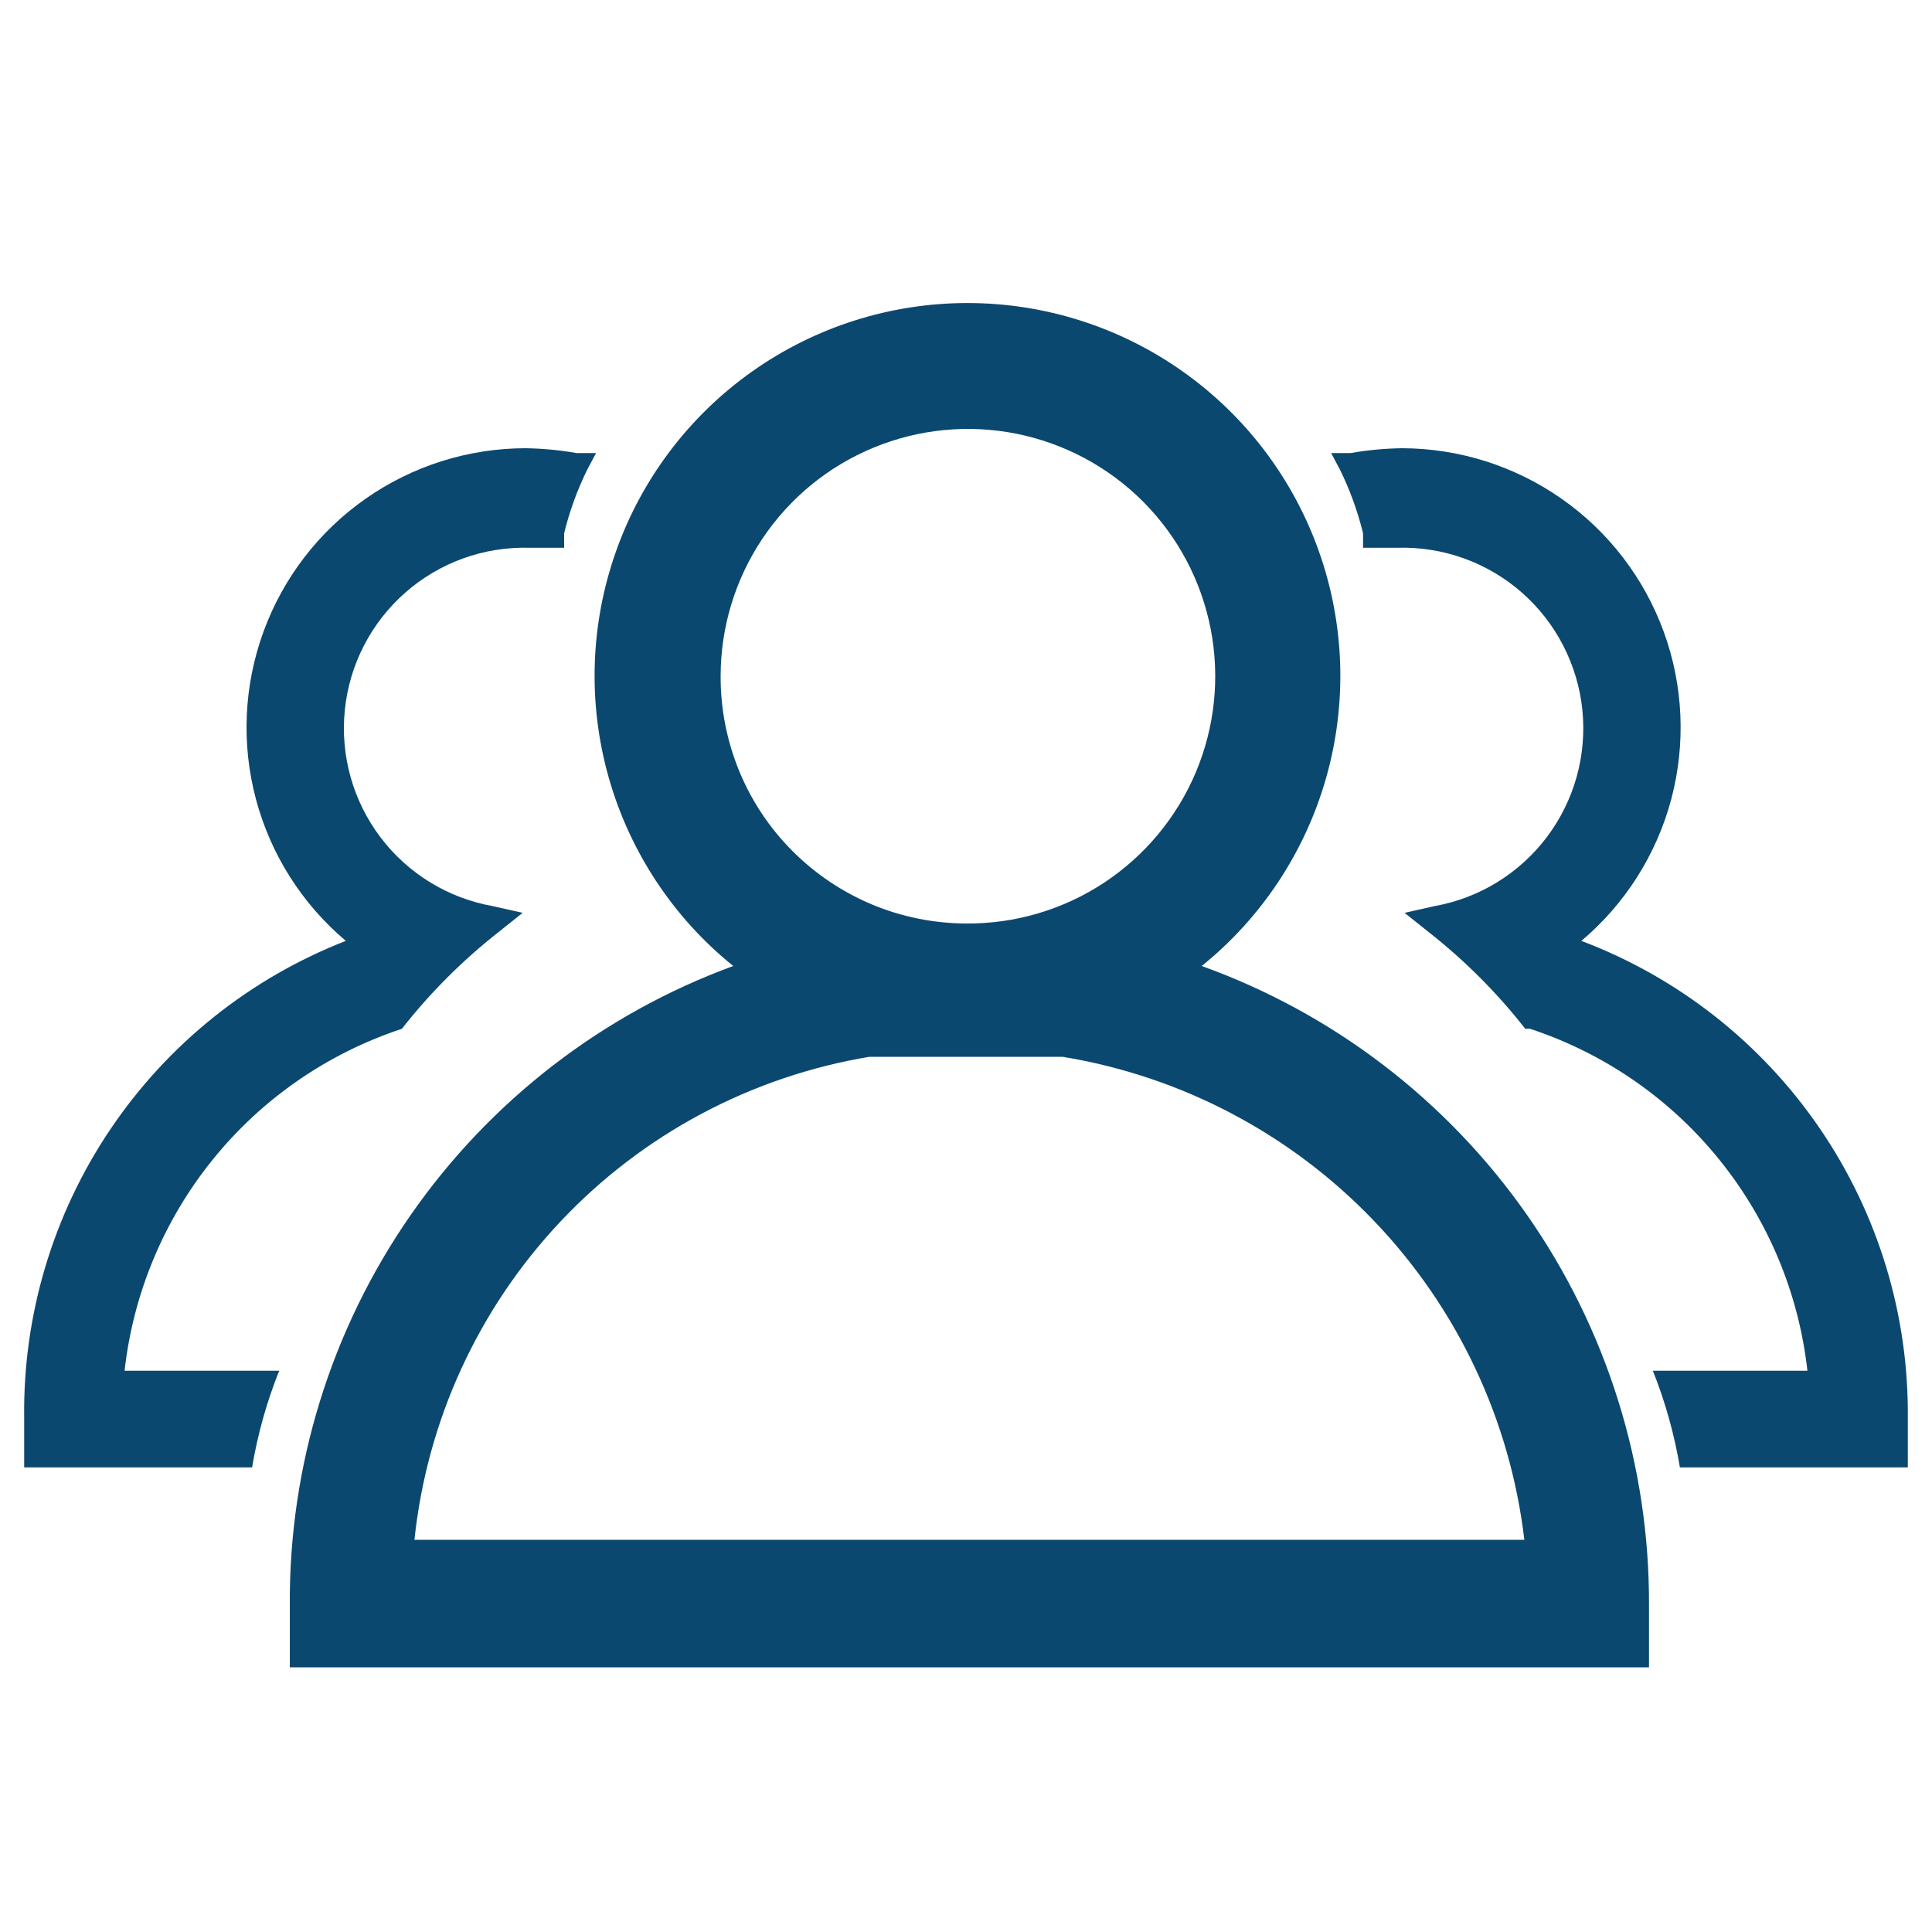<svg width="33" height="33" viewBox="0 0 33 33" fill="none" xmlns="http://www.w3.org/2000/svg">
<path d="M20.526 16.5C21.551 15.673 22.294 14.548 22.653 13.28C23.012 12.013 22.969 10.665 22.53 9.423C22.091 8.181 21.278 7.106 20.202 6.345C19.127 5.584 17.842 5.176 16.525 5.176C15.207 5.176 13.923 5.584 12.847 6.345C11.772 7.106 10.958 8.181 10.52 9.423C10.081 10.665 10.038 12.013 10.397 13.28C10.756 14.548 11.499 15.673 12.524 16.5C10.29 17.319 8.364 18.808 7.008 20.763C5.652 22.718 4.934 25.044 4.95 27.423V28.479H28.166V27.423C28.177 25.036 27.448 22.704 26.08 20.748C24.712 18.793 22.772 17.308 20.526 16.5ZM14.85 18.051H18.15C20.182 18.384 22.05 19.369 23.473 20.858C24.896 22.346 25.796 24.256 26.037 26.301H7.079C7.293 24.265 8.169 22.356 9.573 20.865C10.976 19.375 12.83 18.387 14.85 18.051ZM12.309 11.55C12.309 10.713 12.558 9.895 13.023 9.2C13.489 8.505 14.15 7.963 14.924 7.645C15.698 7.326 16.549 7.244 17.369 7.41C18.189 7.576 18.942 7.981 19.532 8.575C20.121 9.169 20.521 9.925 20.68 10.747C20.839 11.568 20.751 12.418 20.426 13.19C20.101 13.961 19.555 14.618 18.856 15.079C18.157 15.539 17.337 15.781 16.5 15.774C15.947 15.772 15.401 15.661 14.891 15.448C14.382 15.234 13.919 14.922 13.53 14.53C13.14 14.138 12.832 13.673 12.623 13.162C12.414 12.65 12.307 12.103 12.309 11.55Z" fill="#0B4870"/>
<path d="M32.587 24.222V25.064H28.694C28.599 24.499 28.444 23.945 28.232 23.413H30.872C30.724 22.089 30.199 20.834 29.36 19.799C28.521 18.763 27.402 17.991 26.136 17.573H26.053C25.572 16.958 25.018 16.404 24.404 15.922L23.991 15.592L24.503 15.477C25.268 15.34 25.954 14.918 26.422 14.297C26.891 13.675 27.107 12.9 27.028 12.126C26.948 11.351 26.579 10.636 25.995 10.122C25.41 9.608 24.653 9.335 23.875 9.356H23.282V9.108C23.19 8.732 23.057 8.366 22.886 8.019L22.737 7.739H23.067C23.356 7.688 23.648 7.661 23.942 7.656C24.919 7.657 25.872 7.958 26.673 8.519C27.474 9.079 28.083 9.872 28.418 10.791C28.753 11.709 28.797 12.708 28.546 13.652C28.294 14.597 27.758 15.441 27.011 16.071C28.663 16.696 30.083 17.812 31.08 19.27C32.078 20.727 32.604 22.456 32.587 24.222ZM0.413 24.222V25.064H4.306C4.401 24.499 4.556 23.945 4.769 23.413H2.128C2.276 22.089 2.801 20.834 3.64 19.799C4.479 18.763 5.598 17.991 6.864 17.573C7.346 16.958 7.9 16.404 8.514 15.922L8.927 15.592L8.415 15.477C7.649 15.34 6.963 14.918 6.495 14.297C6.027 13.675 5.811 12.9 5.89 12.126C5.969 11.351 6.338 10.636 6.923 10.122C7.507 9.608 8.264 9.335 9.042 9.356H9.636V9.108C9.728 8.732 9.861 8.366 10.032 8.019L10.181 7.739H9.851C9.562 7.688 9.269 7.661 8.976 7.656C7.999 7.657 7.045 7.958 6.244 8.519C5.444 9.079 4.835 9.872 4.5 10.791C4.165 11.709 4.12 12.708 4.372 13.652C4.624 14.597 5.16 15.441 5.907 16.071C4.27 16.709 2.868 17.831 1.886 19.288C0.904 20.744 0.39 22.466 0.413 24.222Z" fill="#0B4870"/>
</svg>
